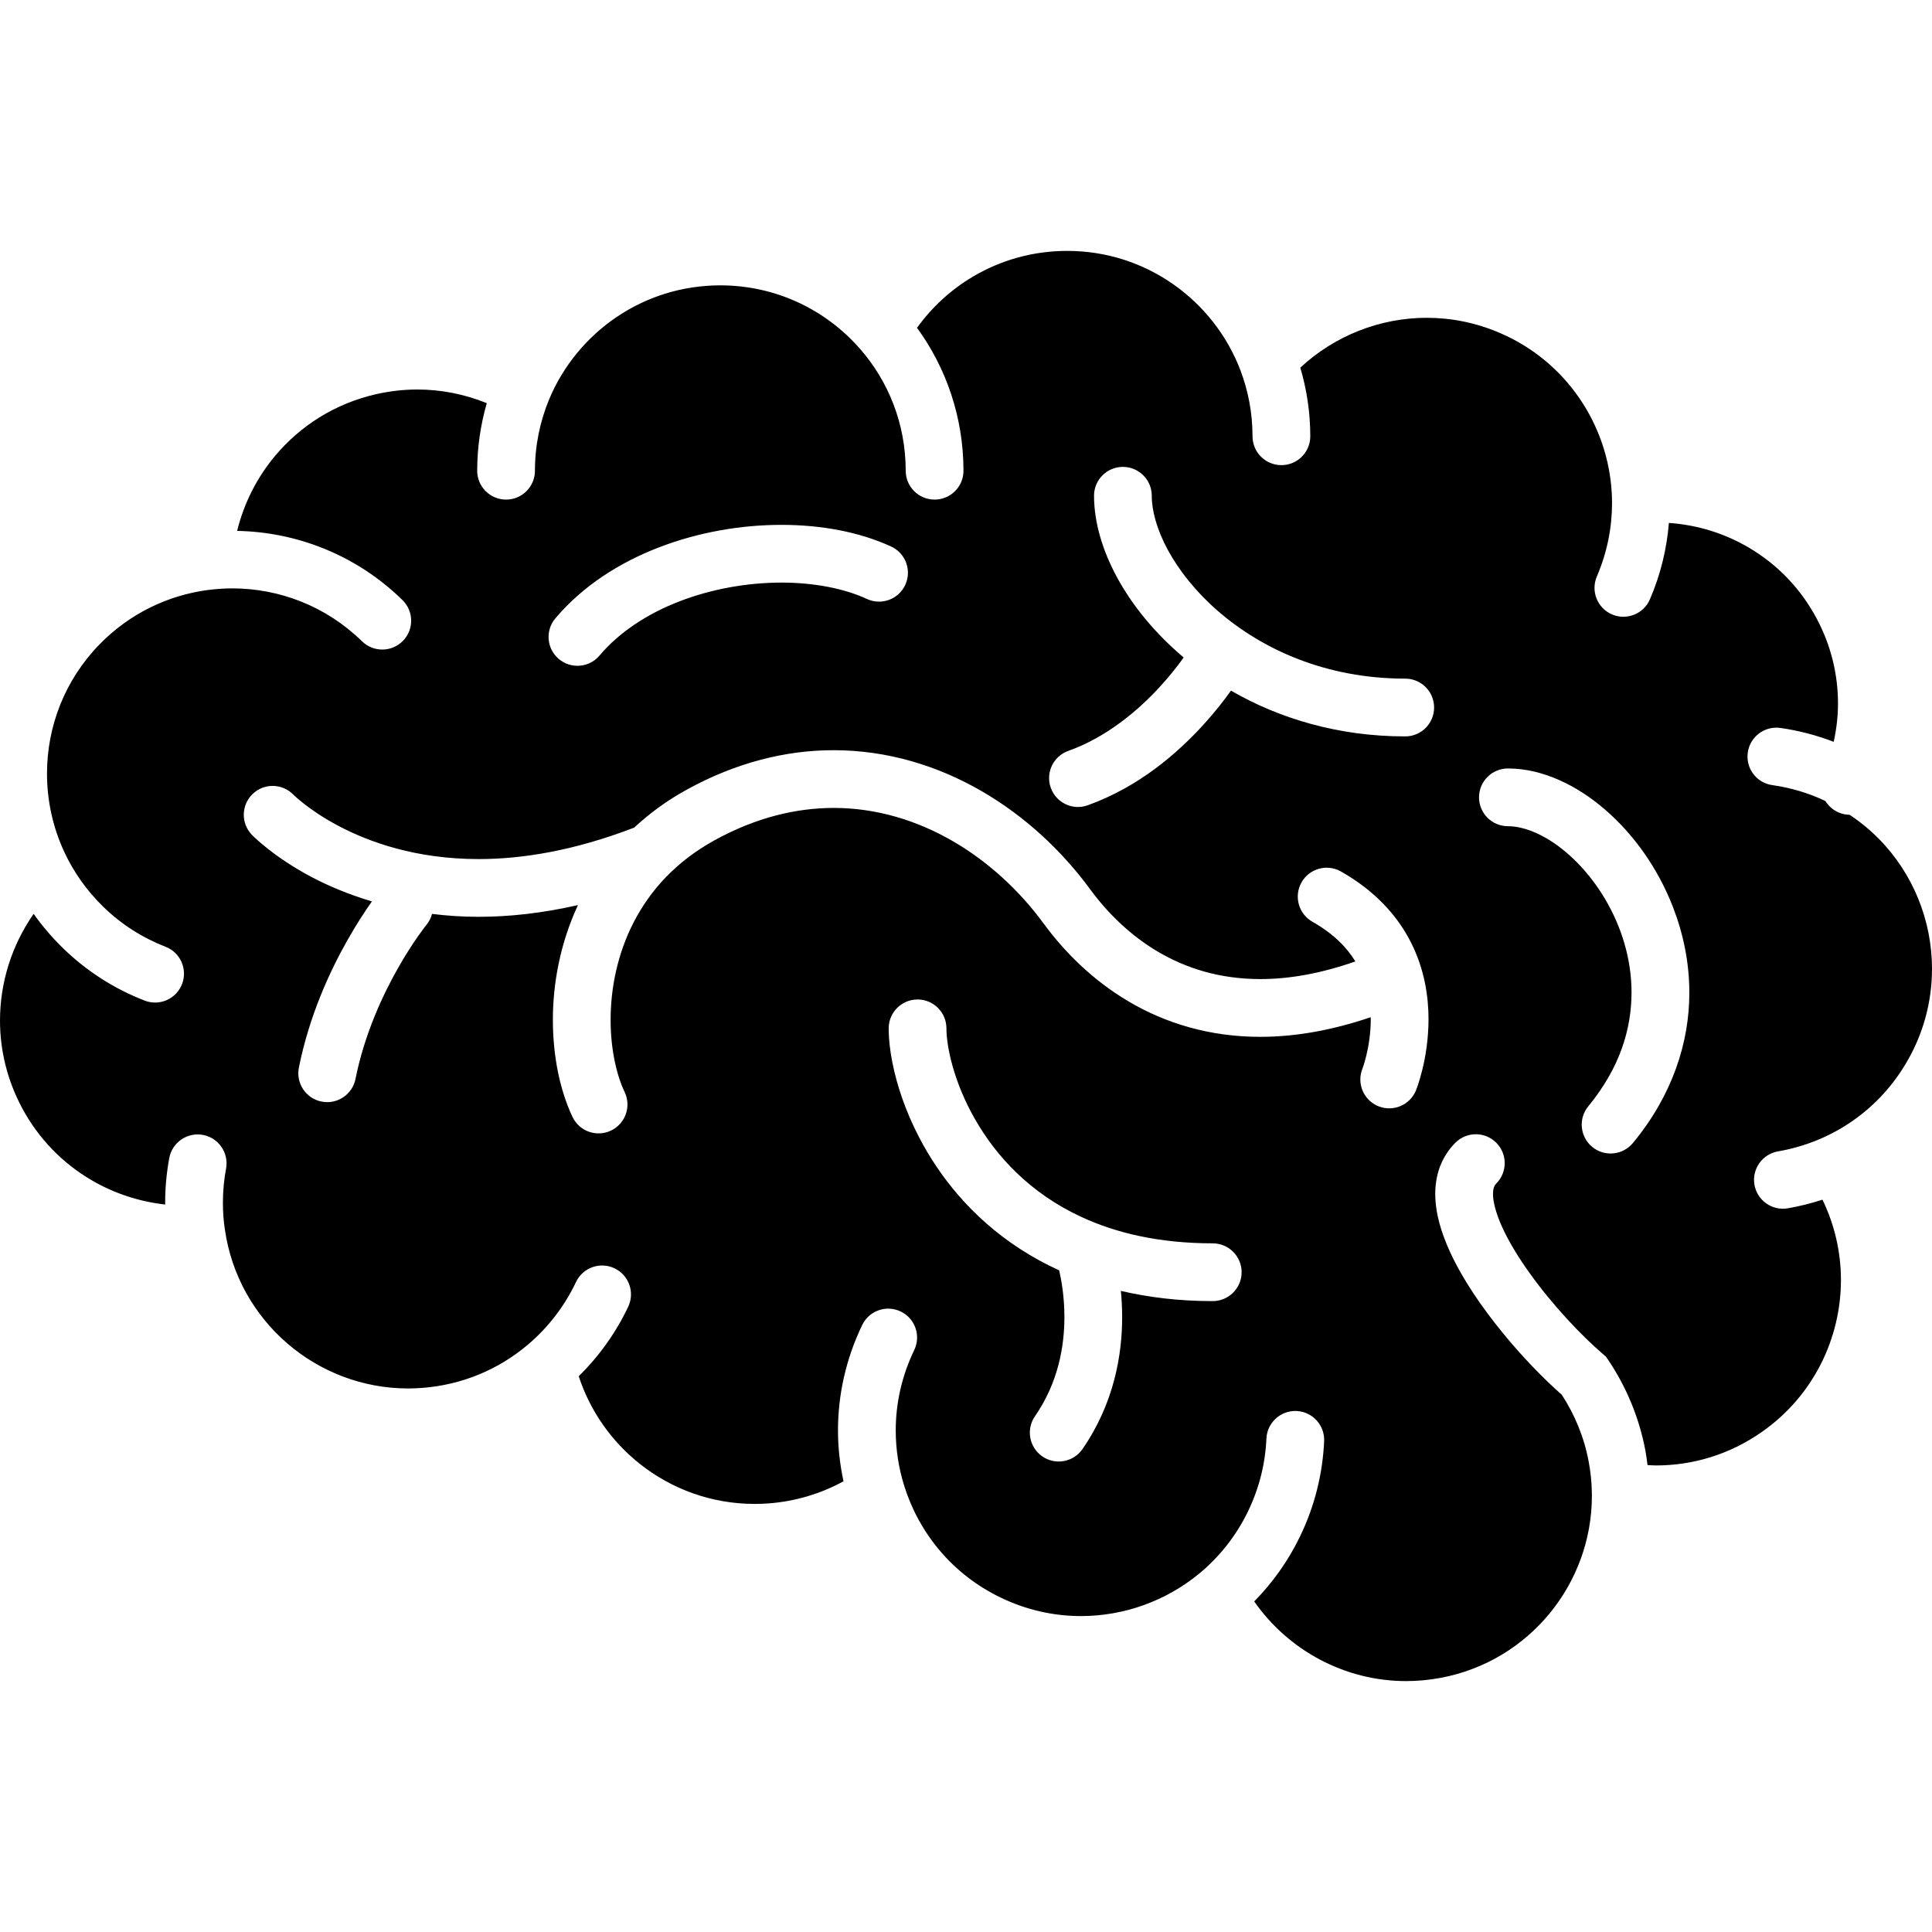 <?xml version="1.0" encoding="utf-8"?>

<!DOCTYPE svg PUBLIC "-//W3C//DTD SVG 1.1//EN" "http://www.w3.org/Graphics/SVG/1.1/DTD/svg11.dtd">
<!-- Uploaded to: SVG Repo, www.svgrepo.com, Generator: SVG Repo Mixer Tools -->
<svg height="800px" width="800px" version="1.1" id="_x32_" xmlns="http://www.w3.org/2000/svg" xmlns:xlink="http://www.w3.org/1999/xlink" 
	 viewBox="0 0 512 512"  xml:space="preserve">
<style type="text/css">
	.st0{fill:#000000;}
</style>
<g>
	<path class="st0" d="M497.879,222.264l-0.131-0.122l0.106,0.106c-2.291-2.332-4.86-4.443-7.69-6.324
		c-0.974-0.008-1.956-0.204-2.896-0.613c-1.521-0.647-2.708-1.735-3.518-3.036c-4.524-2.151-9.261-3.534-14.063-4.213
		c-4.197-0.58-7.093-4.45-6.504-8.639c0.58-4.181,4.451-7.093,8.623-6.513c4.786,0.68,9.54,1.907,14.146,3.682
		c0.728-3.338,1.137-6.741,1.137-10.194c-0.008-7.527-1.775-15.136-5.547-22.278v-0.008c-4.311-8.181-10.594-14.554-17.99-18.931
		c-6.472-3.829-13.769-6.096-21.28-6.595c-0.548,6.807-2.176,13.639-5.023,20.233c-1.669,3.878-6.168,5.677-10.055,4.008
		c-3.878-1.669-5.677-6.168-4.008-10.055c2.724-6.348,4.008-12.91,4.025-19.397c0-0.933-0.041-1.857-0.082-2.782
		c-0.507-8.982-3.502-17.679-8.574-25.067c-5.081-7.396-12.19-13.467-21.05-17.278c-6.348-2.741-12.926-4.026-19.406-4.026
		c-12.411,0-24.437,4.778-33.503,13.212c1.702,5.776,2.643,11.879,2.643,18.195c0,4.221-3.428,7.641-7.65,7.641
		c-4.23,0-7.658-3.42-7.658-7.641c0-6.201-1.141-12.076-3.22-17.54l0.004,0.007c-3.526-9.228-9.773-17.14-17.753-22.735
		c-7.977-5.596-17.634-8.868-28.135-8.868c-9.138,0-17.639,2.47-24.948,6.79c-5.846,3.452-10.898,8.108-14.858,13.589
		c7.743,10.628,12.313,23.75,12.309,37.887c0,4.222-3.424,7.641-7.65,7.641c-4.234,0-7.658-3.42-7.658-7.641
		c-0.004-12.436-4.578-23.742-12.169-32.382l-0.012-0.008c-9.028-10.292-22.2-16.738-36.946-16.747
		c-10.247,0.008-19.696,3.109-27.571,8.452c-7.862,5.342-14.108,12.91-17.81,21.786c-2.402,5.801-3.751,12.199-3.751,18.899
		c0,4.222-3.42,7.641-7.65,7.641c-4.226,0-7.653-3.42-7.653-7.641c0-6.21,0.904-12.223,2.54-17.917
		c-5.764-2.34-11.994-3.617-18.408-3.617c-3.628,0-7.318,0.417-11.012,1.26c-10.893,2.504-20.036,8.394-26.687,16.338
		c-4.806,5.735-8.251,12.542-10.051,19.872c15.827,0.295,31.633,6.398,43.819,18.334c3.018,2.953,3.072,7.796,0.114,10.815
		c-2.953,3.018-7.8,3.068-10.82,0.122c-9.576-9.367-21.95-14.022-34.369-14.038c-2.225,0-4.443,0.164-6.644,0.45l-0.028,0.008
		h-0.012h-0.008c-10.428,1.424-20.453,6.169-28.422,14.284c-9.372,9.58-14.015,21.926-14.018,34.353
		c0,7.126,1.542,14.26,4.618,20.838c2.426,5.187,5.796,10.03,10.132,14.284l0.008,0.008c4.93,4.843,10.607,8.402,16.657,10.75
		c3.939,1.513,5.898,5.948,4.372,9.891c-1.526,3.943-5.956,5.907-9.895,4.377c-7.928-3.06-15.41-7.764-21.86-14.096
		c-2.827-2.782-5.355-5.76-7.572-8.893C3.13,250.465,0,260.373,0,270.452c0.004,7.813,1.866,15.708,5.817,23.112
		c4.442,8.296,10.872,14.759,18.424,19.185c5.984,3.51,12.664,5.694,19.541,6.463l-0.013-0.442c0-4.05,0.377-8.026,1.088-11.871
		c0.769-4.156,4.762-6.897,8.914-6.137c4.16,0.762,6.905,4.77,6.14,8.926c-0.548,2.945-0.839,5.98-0.839,9.081
		c0,1.178,0.045,2.356,0.127,3.534c0.09,1.252,0.221,2.446,0.41,3.584l0.008,0.057l0.008,0.057
		c3.502,24.028,24.245,41.954,48.547,41.954c1.162,0,2.34-0.05,3.523-0.132h0.012c10.775-0.777,20.449-4.941,28.107-11.404
		c5.408-4.565,9.801-10.251,12.832-16.666c1.804-3.82,6.369-5.456,10.19-3.648c3.82,1.808,5.452,6.365,3.648,10.186
		c-3.261,6.897-7.723,13.114-13.11,18.432c3.01,9.229,8.659,17.189,16.023,23.088c8.463,6.766,19.106,10.742,30.593,10.742
		c1.162,0,2.331-0.033,3.526-0.123h0.012c7.289-0.531,14.031-2.61,20.007-5.874c-0.941-4.41-1.461-8.918-1.461-13.466
		c0-9.392,2.074-18.948,6.419-27.948c1.832-3.82,6.41-5.408,10.214-3.574c3.804,1.832,5.408,6.405,3.571,10.21
		c-3.33,6.922-4.901,14.161-4.901,21.312c0,5.015,0.778,9.988,2.27,14.734l0.004,0.008c3.919,12.501,12.779,23.398,25.533,29.542
		c6.893,3.329,14.133,4.9,21.288,4.9c11.339,0,22.441-3.968,31.215-11.167l0.028-0.016c5.339-4.401,9.83-9.965,13.037-16.608
		l0.008-0.025c3.002-6.21,4.565-12.722,4.851-19.218c0.188-4.221,3.763-7.494,7.993-7.314c4.213,0.197,7.485,3.764,7.305,7.986
		c-0.384,8.508-2.438,17.098-6.373,25.214l0.008-0.008c-3.166,6.561-7.306,12.345-12.166,17.27
		c9.024,12.975,24.037,21.124,40.268,21.116c3.018,0,6.079-0.287,9.171-0.859c11.806-2.234,21.77-8.468,28.855-17.083
		c7.078-8.614,11.192-19.562,11.192-31.122c0-0.36-0.008-0.711-0.017-1.047v-0.048c-0.041-2.618-0.319-5.334-0.843-8.067
		c-1.219-6.504-3.705-12.403-7.1-17.639c-4.942-4.36-10.456-10.038-15.634-16.37c-5.506-6.749-10.611-14.12-14.031-21.557
		c-2.25-4.982-3.854-9.998-3.886-15.307c0-2.348,0.352-4.778,1.211-7.126c0.867-2.348,2.274-4.606,4.14-6.455v0.008
		c2.986-2.994,7.829-2.994,10.816,0c2.986,2.978,2.986,7.838,0,10.815c-0.295,0.311-0.442,0.54-0.589,0.925
		c-0.147,0.393-0.27,0.974-0.27,1.832c-0.033,1.922,0.762,5.196,2.496,8.934c1.71,3.739,4.254,7.936,7.241,12.084
		c5.931,8.312,13.629,16.477,19.422,21.435l0.786,0.679l0.581,0.85c4.745,7.06,8.197,15.184,9.866,24.061v0.008
		c0.238,1.268,0.393,2.527,0.556,3.804c0.753,0.033,1.522,0.098,2.291,0.098c9.711-0.008,19.471-2.879,28.062-8.918
		c6.831-4.794,12.026-10.97,15.552-17.9c3.526-6.938,5.359-14.62,5.351-22.35c0-7.241-1.62-14.497-4.892-21.263
		c-3.003,0.974-6.062,1.743-9.18,2.282c-4.164,0.721-8.124-2.078-8.852-6.25c-0.704-4.164,2.094-8.115,6.258-8.835
		c13.557-2.34,25.951-10.226,33.642-22.899c4.859-7.977,7.15-16.755,7.159-25.452C512,244.027,507.034,231.526,497.879,222.264z
		 M147.188,163.851c7.322-8.64,17.033-14.784,27.464-18.801c10.452-4.017,21.68-5.956,32.439-5.956
		c10.476,0.008,20.522,1.816,29.076,5.743c3.833,1.768,5.51,6.316,3.742,10.154c-1.775,3.844-6.323,5.514-10.16,3.746
		c-5.919-2.757-13.99-4.352-22.658-4.344c-8.901,0-18.416,1.652-26.937,4.941c-8.537,3.272-16.023,8.173-21.287,14.399v0.008
		c-2.724,3.215-7.555,3.625-10.783,0.892C144.86,171.901,144.456,167.074,147.188,163.851z M321.386,344.803
		c-8.893,0.016-16.971-0.99-24.347-2.7c0.204,2.103,0.343,4.434,0.343,6.93c0,4.998-0.532,10.7-2.114,16.69
		c-1.579,5.98-4.226,12.263-8.403,18.301c-2.405,3.469-7.17,4.336-10.652,1.931c-3.472-2.405-4.34-7.167-1.93-10.652
		c3.068-4.434,4.999-9.008,6.188-13.49c1.186-4.484,1.608-8.868,1.608-12.779c0.004-5.392-0.806-9.867-1.391-12.387
		c-3.734-1.693-7.207-3.607-10.414-5.702c-12.808-8.312-21.382-19.258-26.777-29.69c-3.604-6.962-5.822-13.72-6.987-19.578
		c-0.671-3.338-1.002-6.39-1.002-9.146c0-4.23,3.423-7.657,7.657-7.657c4.226,0,7.65,3.427,7.65,7.657
		c-0.013,2.242,0.466,5.956,1.681,10.178c1.206,4.246,3.133,9.081,5.919,13.94c5.584,9.736,14.46,19.504,28.139,25.845
		c9.142,4.238,20.518,6.995,34.832,7.003c4.226,0,7.654,3.428,7.654,7.649C329.04,341.375,325.612,344.803,321.386,344.803z
		 M375.268,288.917c-1.579,3.919-6.03,5.833-9.957,4.254c-3.91-1.562-5.816-5.988-4.271-9.916v-0.008l0.05-0.114
		c0.048-0.132,0.122-0.36,0.228-0.671c0.205-0.606,0.491-1.571,0.778-2.766c0.589-2.414,1.17-5.825,1.17-9.572l-0.025-0.548
		c-10.48,3.567-20.248,5.195-29.235,5.195c-13.581,0.017-25.321-3.706-34.885-9.359c-9.58-5.653-17.025-13.139-22.588-20.723
		c-6.324-8.631-14.628-16.355-24.13-21.836c-9.515-5.482-20.167-8.737-31.482-8.745c-9.932,0.024-20.457,2.495-31.473,8.525
		c-10.435,5.743-17.172,13.384-21.513,21.762c-4.315,8.37-6.119,17.549-6.115,25.886c-0.021,7.731,1.6,14.718,3.726,19.144
		c1.808,3.829,0.176,8.386-3.645,10.202c-3.816,1.8-8.382,0.18-10.194-3.648c-3.313-7.06-5.171-15.929-5.191-25.697
		c0.004-9.695,1.935-20.281,6.644-30.418c-9.487,2.152-18.302,3.109-26.348,3.1c-4.34,0.008-8.426-0.294-12.321-0.769
		c-0.27,1.014-0.74,1.996-1.448,2.856l-0.004,0.007h-0.008l-0.09,0.115c-0.082,0.115-0.225,0.295-0.413,0.532
		c-0.373,0.491-0.929,1.252-1.628,2.242c-1.391,1.971-3.325,4.9-5.416,8.59c-4.189,7.364-8.946,17.729-11.274,29.387
		c-0.822,4.148-4.859,6.84-9.003,6.005c-4.144-0.827-6.831-4.852-6.001-9.008c2.774-13.843,8.222-25.582,12.963-33.936
		c2.466-4.345,4.732-7.756,6.39-10.096c-6.242-1.873-11.646-4.164-16.051-6.496c-10.072-5.351-15.336-10.726-15.762-11.159
		c-2.933-3.044-2.842-7.886,0.197-10.815c3.035-2.929,7.862-2.839,10.79,0.172l0.008-0.008l0.074,0.074l0.471,0.45
		c0.45,0.409,1.182,1.039,2.18,1.825c1.996,1.578,5.081,3.746,9.204,5.923c8.258,4.369,20.604,8.795,37.142,8.812
		c11.61,0,25.33-2.218,41.25-8.337c4.041-3.755,8.68-7.192,14.03-10.112c13.086-7.191,26.295-10.415,38.828-10.406
		c14.293,0,27.612,4.148,39.127,10.791c11.527,6.659,21.308,15.79,28.826,26.032c4.561,6.218,10.578,12.214,18.015,16.592
		c7.457,4.377,16.305,7.232,27.116,7.241c7.392,0,15.753-1.366,25.186-4.68c-2.282-3.714-5.727-7.29-11.38-10.513
		c-3.681-2.078-4.974-6.758-2.896-10.431c2.079-3.682,6.75-4.975,10.424-2.904c9.056,5.105,15.119,11.862,18.628,18.915
		c3.543,7.052,4.606,14.194,4.606,20.273C378.54,280.727,375.464,288.369,375.268,288.917z M372.404,195.152
		c-17.884,0.008-33.527-4.819-46.183-12.125c-1.771,2.487-4.168,5.58-7.249,8.975c-6.921,7.592-17.106,16.518-30.724,21.41
		c-3.98,1.424-8.357-0.654-9.781-4.638c-1.419-3.984,0.654-8.354,4.634-9.777c10.035-3.559,18.436-10.611,24.27-16.984
		c2.688-2.912,4.79-5.645,6.316-7.772c-7.567-6.381-13.52-13.646-17.594-21.107c-3.895-7.183-6.144-14.563-6.165-21.762
		c0-4.221,3.424-7.641,7.649-7.641c4.226,0,7.654,3.42,7.654,7.641c-0.02,3.87,1.338,9.032,4.299,14.44
		c2.949,5.424,7.428,11.085,13.262,16.141c11.682,10.128,28.577,17.892,49.611,17.892c4.222,0,7.65,3.428,7.65,7.657
		C380.054,191.733,376.626,195.152,372.404,195.152z M432.732,302.915c-2.699,3.256-7.526,3.714-10.783,1.023
		c-3.255-2.692-3.714-7.519-1.022-10.775c8.328-10.144,11.42-20.338,11.446-30.115c0.016-8.893-2.692-17.491-6.963-24.715
		c-4.246-7.241-10.07-13.016-15.682-16.232c-3.739-2.168-7.298-3.158-10.113-3.15c-4.23,0-7.657-3.42-7.657-7.65
		c0-4.221,3.428-7.649,7.657-7.649c4.664,0,9.212,1.138,13.532,3.043c4.311,1.898,8.402,4.574,12.198,7.846
		c7.568,6.545,14.006,15.47,18.039,25.918c2.692,6.963,4.304,14.604,4.304,22.588C447.712,276.187,443.229,290.242,432.732,302.915z
		"/>
</g>
</svg>